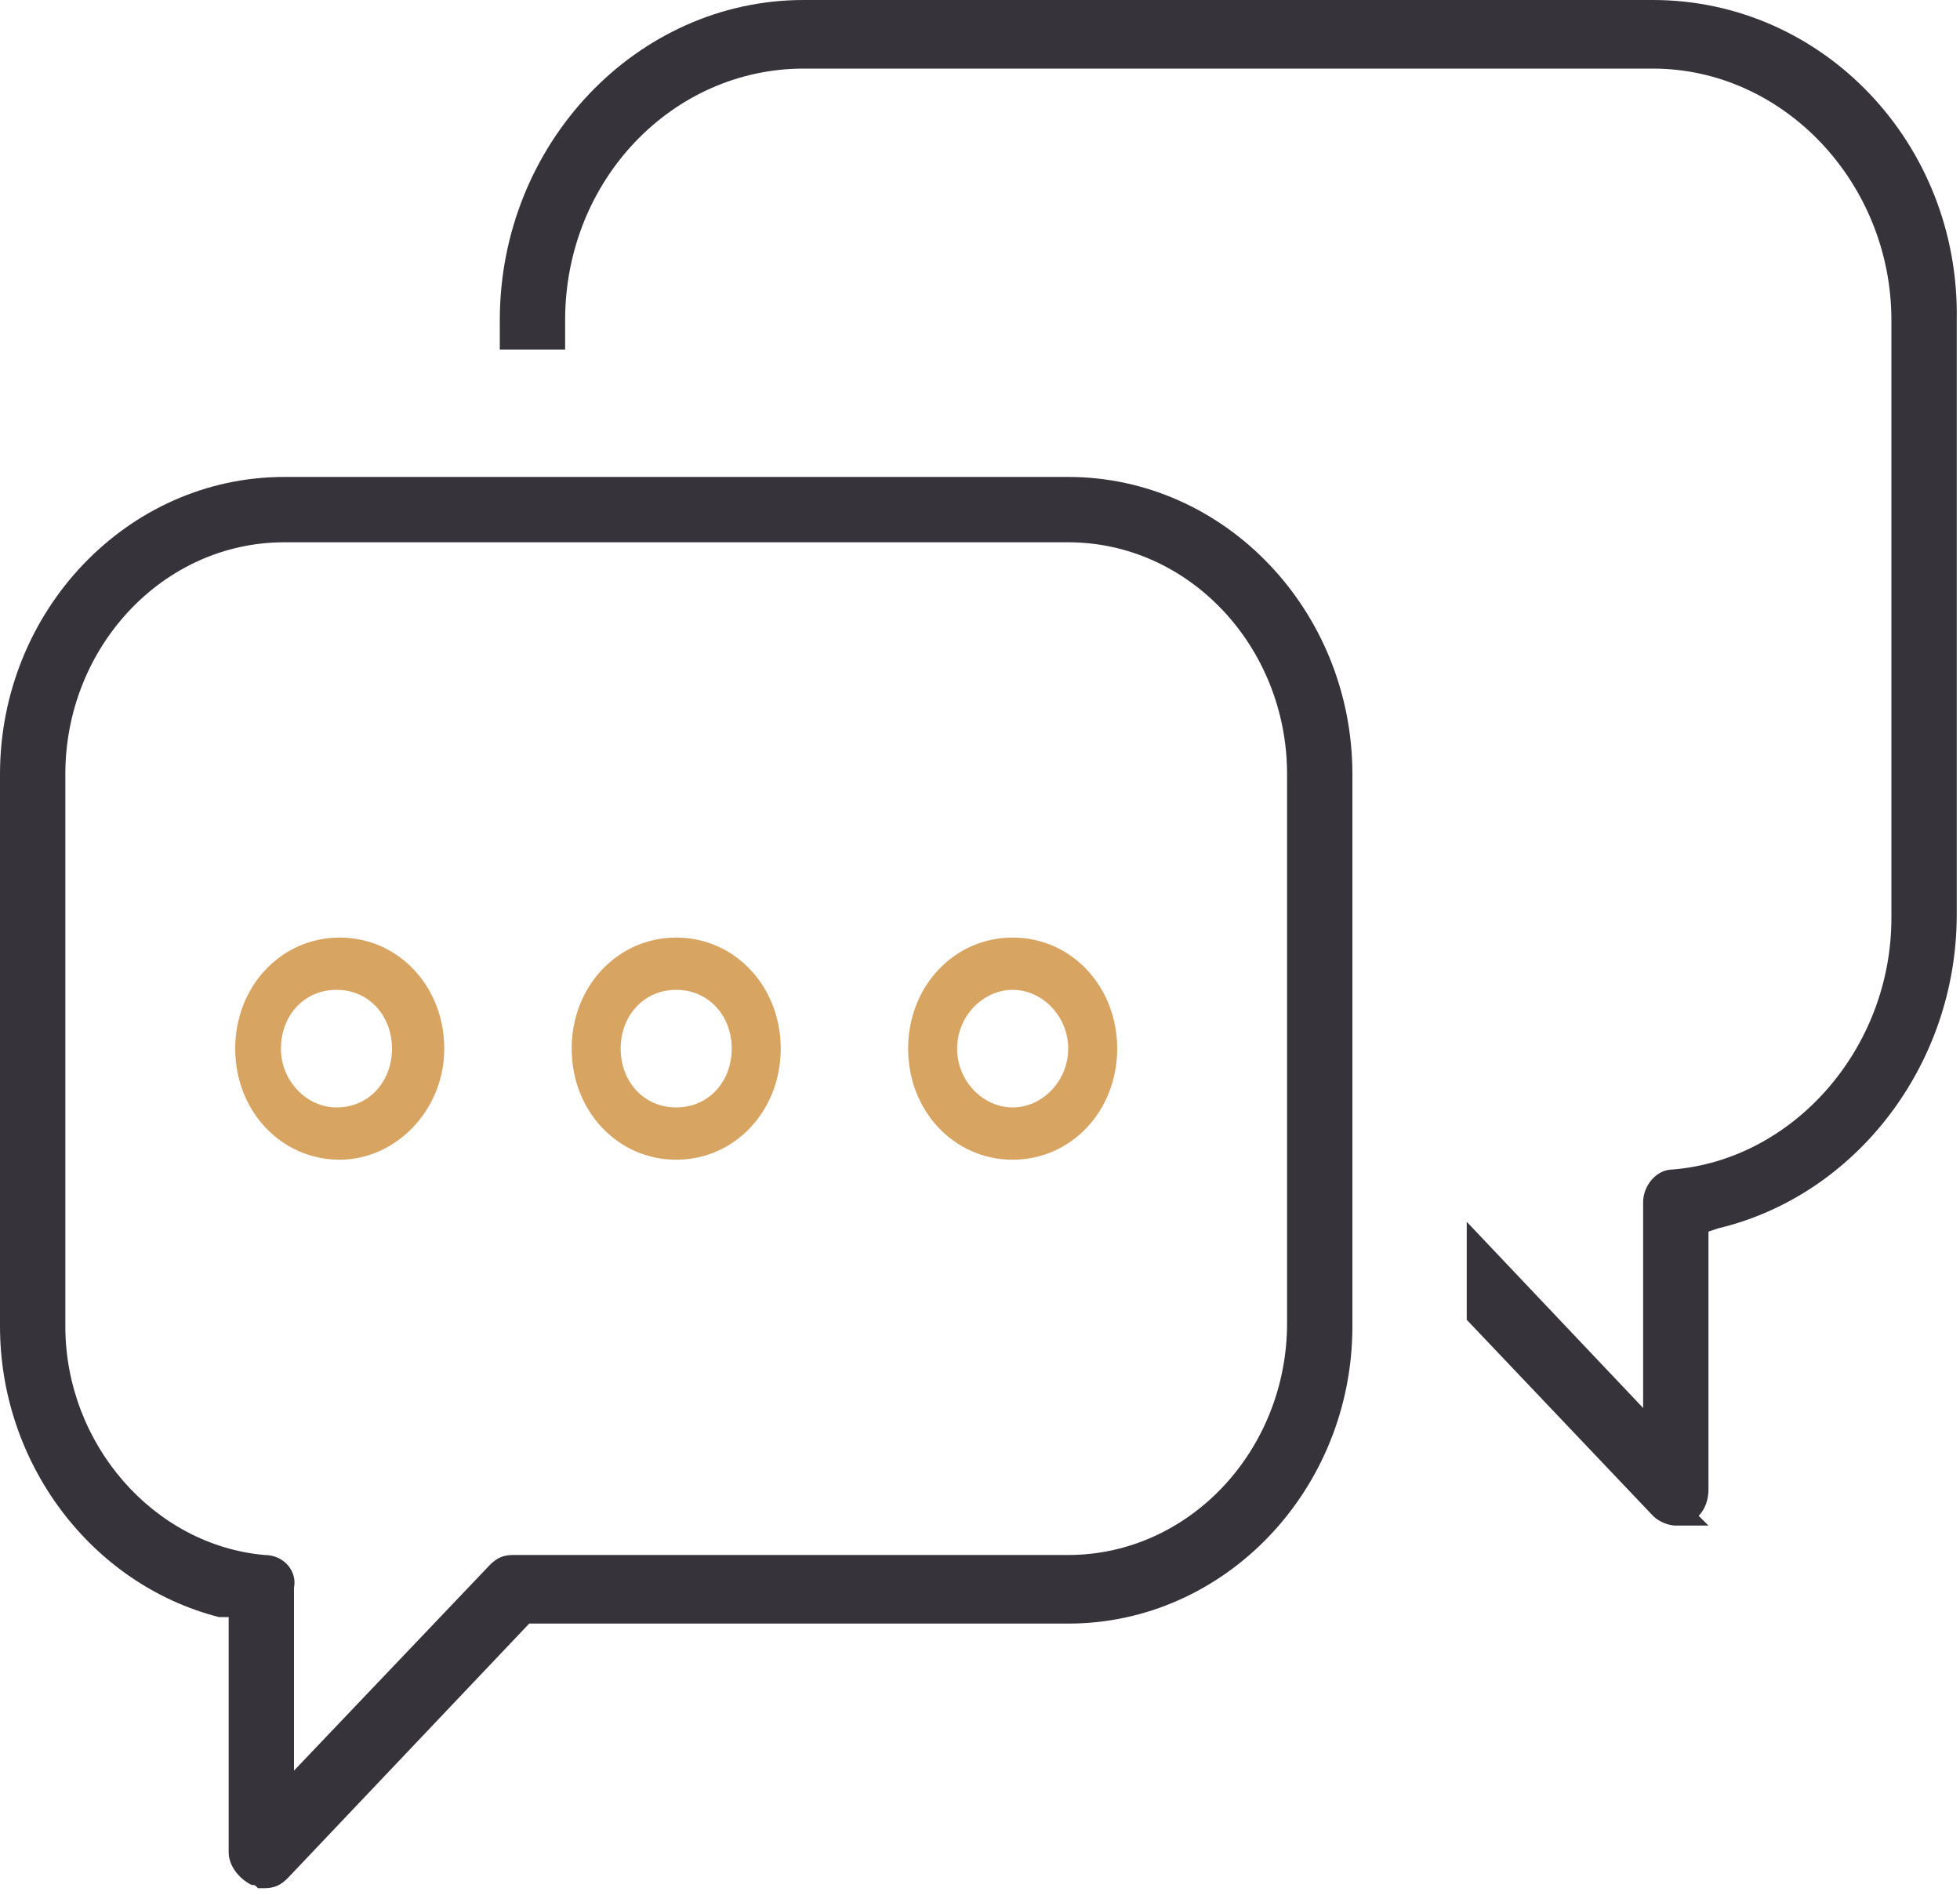 <svg width="60" height="58" viewBox="0 0 60 58" fill="none" xmlns="http://www.w3.org/2000/svg">
<path d="M32.7 14.6H8.7C3.9 14.6 0 18.7 0 23.7V40.6C0 44.8 2.8 48.5 6.7 49.5H7V56.7C7 57.1 7.3 57.5 7.7 57.7C7.8 57.7 7.8 57.7 7.9 57.8H8.1C8.4 57.8 8.6 57.7 8.8 57.5L16.2 49.7H32.7C37.5 49.7 41.4 45.6 41.4 40.6V23.7C41.4 18.7 37.5 14.6 32.7 14.6ZM8.1 47.6C4.7 47.3 2 44.2 2 40.6V23.7C2 19.8 5 16.6 8.7 16.6H32.7C36.4 16.6 39.4 19.8 39.4 23.7V40.5C39.4 44.4 36.4 47.6 32.7 47.6H15.7C15.4 47.6 15.2 47.7 15 47.9L9 54.2V48.6C9.1 48.1 8.7 47.6 8.1 47.6Z" fill="#36343A"/>
<path d="M13.6 32.1C13.6 30.2 12.2 28.7 10.4 28.7C8.6 28.7 7.2 30.2 7.2 32.1C7.2 34 8.6 35.5 10.4 35.5C12.1 35.5 13.6 34 13.6 32.1ZM12 32.1C12 33.1 11.3 33.9 10.3 33.9C9.4 33.9 8.6 33.1 8.6 32.1C8.6 31.1 9.3 30.3 10.3 30.3C11.3 30.3 12 31.1 12 32.1Z" fill="#D8A462"/>
<path d="M20.7 35.5C22.5 35.5 23.9 34 23.9 32.1C23.9 30.2 22.5 28.7 20.7 28.7C18.9 28.7 17.5 30.2 17.5 32.1C17.5 34 18.9 35.5 20.7 35.5ZM19 32.1C19 31.1 19.7 30.3 20.7 30.3C21.7 30.3 22.4 31.1 22.4 32.1C22.4 33.1 21.7 33.9 20.7 33.9C19.7 33.9 19 33.1 19 32.1Z" fill="#D8A462"/>
<path d="M31 35.5C32.8 35.5 34.2 34 34.2 32.1C34.2 30.2 32.8 28.7 31 28.7C29.2 28.7 27.8 30.2 27.8 32.1C27.8 34 29.2 35.5 31 35.5ZM31 33.9C30.1 33.9 29.3 33.1 29.3 32.1C29.3 31.1 30.1 30.3 31 30.3C31.9 30.3 32.7 31.1 32.7 32.1C32.7 33.1 31.9 33.9 31 33.9Z" fill="#D8A462"/>
<path d="M50.6 0H24.6C19.5 0 15.3 4.4 15.3 9.8V10.7H17.3V9.8C17.3 5.5 20.6 2.1 24.6 2.1H50.6C54.6 2.1 57.9 5.6 57.9 9.8V28.1C57.9 32.1 54.9 35.5 51.2 35.8C50.7 35.8 50.3 36.3 50.3 36.8V43.1L44.9 37.4V40.4L50.6 46.4C50.8 46.6 51.1 46.7 51.3 46.7H52.3L52 46.4C52.2 46.2 52.3 45.9 52.3 45.6V37.7L52.6 37.6C56.8 36.6 59.9 32.6 59.9 28V9.8C60 4.4 55.8 0 50.6 0Z" fill="#36343A"/>
</svg>
